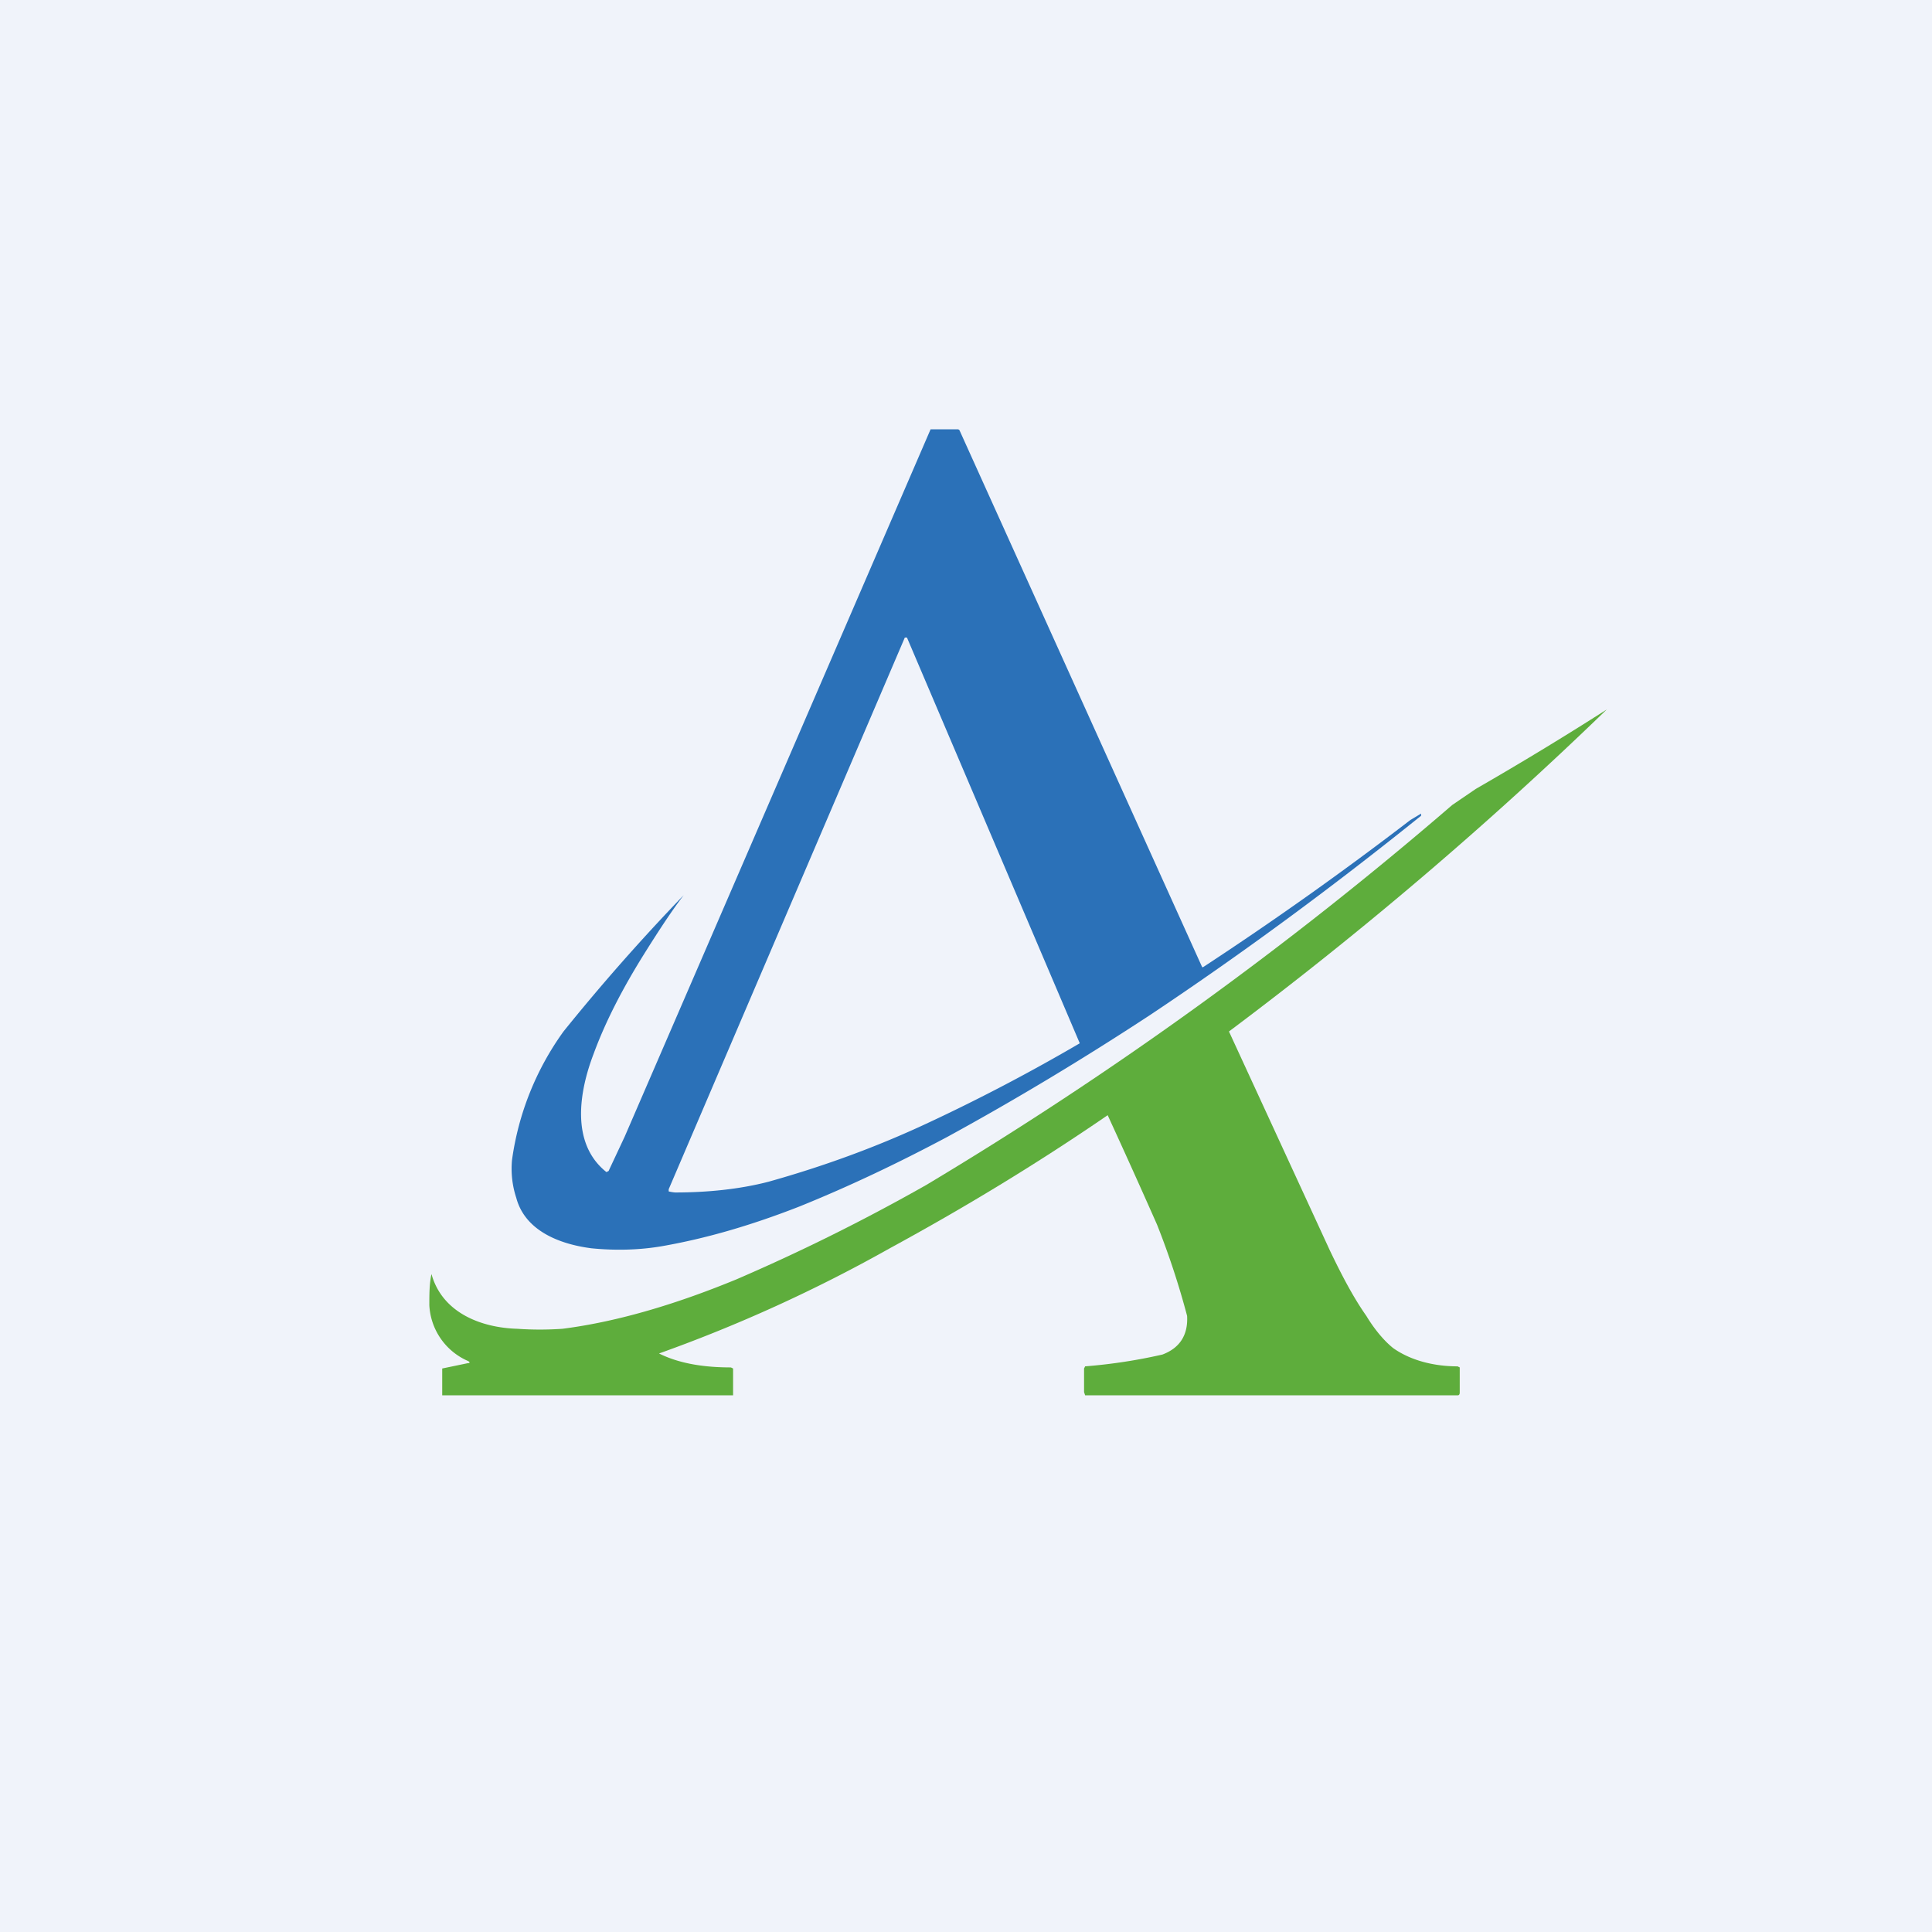 <!-- by TradingView --><svg width="18" height="18" viewBox="0 0 18 18" xmlns="http://www.w3.org/2000/svg"><path fill="#F0F3FA" d="M0 0h18v18H0z"/><path d="m5.67 10.91.15-.32A11935.3 11935.3 0 0 0 8.67 4h.25a.02.02 0 0 1 .02.01l2.26 5a.01.01 0 0 0 .01 0 32 32 0 0 0 1.93-1.37l.1-.06v.02c-.82.66-1.66 1.28-2.53 1.86-.61.4-1.24.78-1.88 1.13-.45.24-.91.46-1.38.65-.46.18-.88.3-1.28.37-.23.04-.46.04-.66.02-.31-.04-.62-.17-.7-.47a.87.87 0 0 1-.04-.35 2.67 2.67 0 0 1 .48-1.2 19.12 19.12 0 0 1 1.12-1.27c-.1.13-.22.31-.37.55-.2.32-.36.63-.47.93-.13.34-.22.83.12 1.1l.02-.01Zm.56.17v.02a.36.36 0 0 0 .06.01c.3 0 .6-.03.87-.1.5-.14 1-.32 1.49-.55a17.2 17.2 0 0 0 1.41-.74L8.45 5.94h-.02l-2.2 5.14Z" fill="#2B71B8"/><path d="M10.32 10.39c-.67.46-1.35.87-2.03 1.24a13.97 13.97 0 0 1-2.15.98c.2.1.44.13.67.13l.02.01V13L6.8 13H4.12v-.25l.24-.05c.02 0 .02-.01 0-.02a.6.6 0 0 1-.36-.52c0-.1 0-.2.02-.29 0-.02 0-.02 0 0 .1.36.46.5.8.51a3 3 0 0 0 .42 0c.55-.07 1.11-.25 1.62-.46.58-.25 1.17-.54 1.77-.88a35.13 35.13 0 0 0 4.9-3.54l.22-.15a31.05 31.05 0 0 0 1.22-.74 36.7 36.7 0 0 1-3.52 3l.94 2.04c.11.23.22.44.34.61.06.1.15.22.25.3.17.12.39.17.6.17l.02.01v.23c0 .01 0 .03-.02.03h-3.47l-.01-.03v-.22l.01-.02a5.01 5.01 0 0 0 .72-.11c.16-.06.24-.18.23-.36a7.52 7.52 0 0 0-.28-.85 76.82 76.82 0 0 0-.46-1.02Z" fill="#5EAD3C"/></svg>